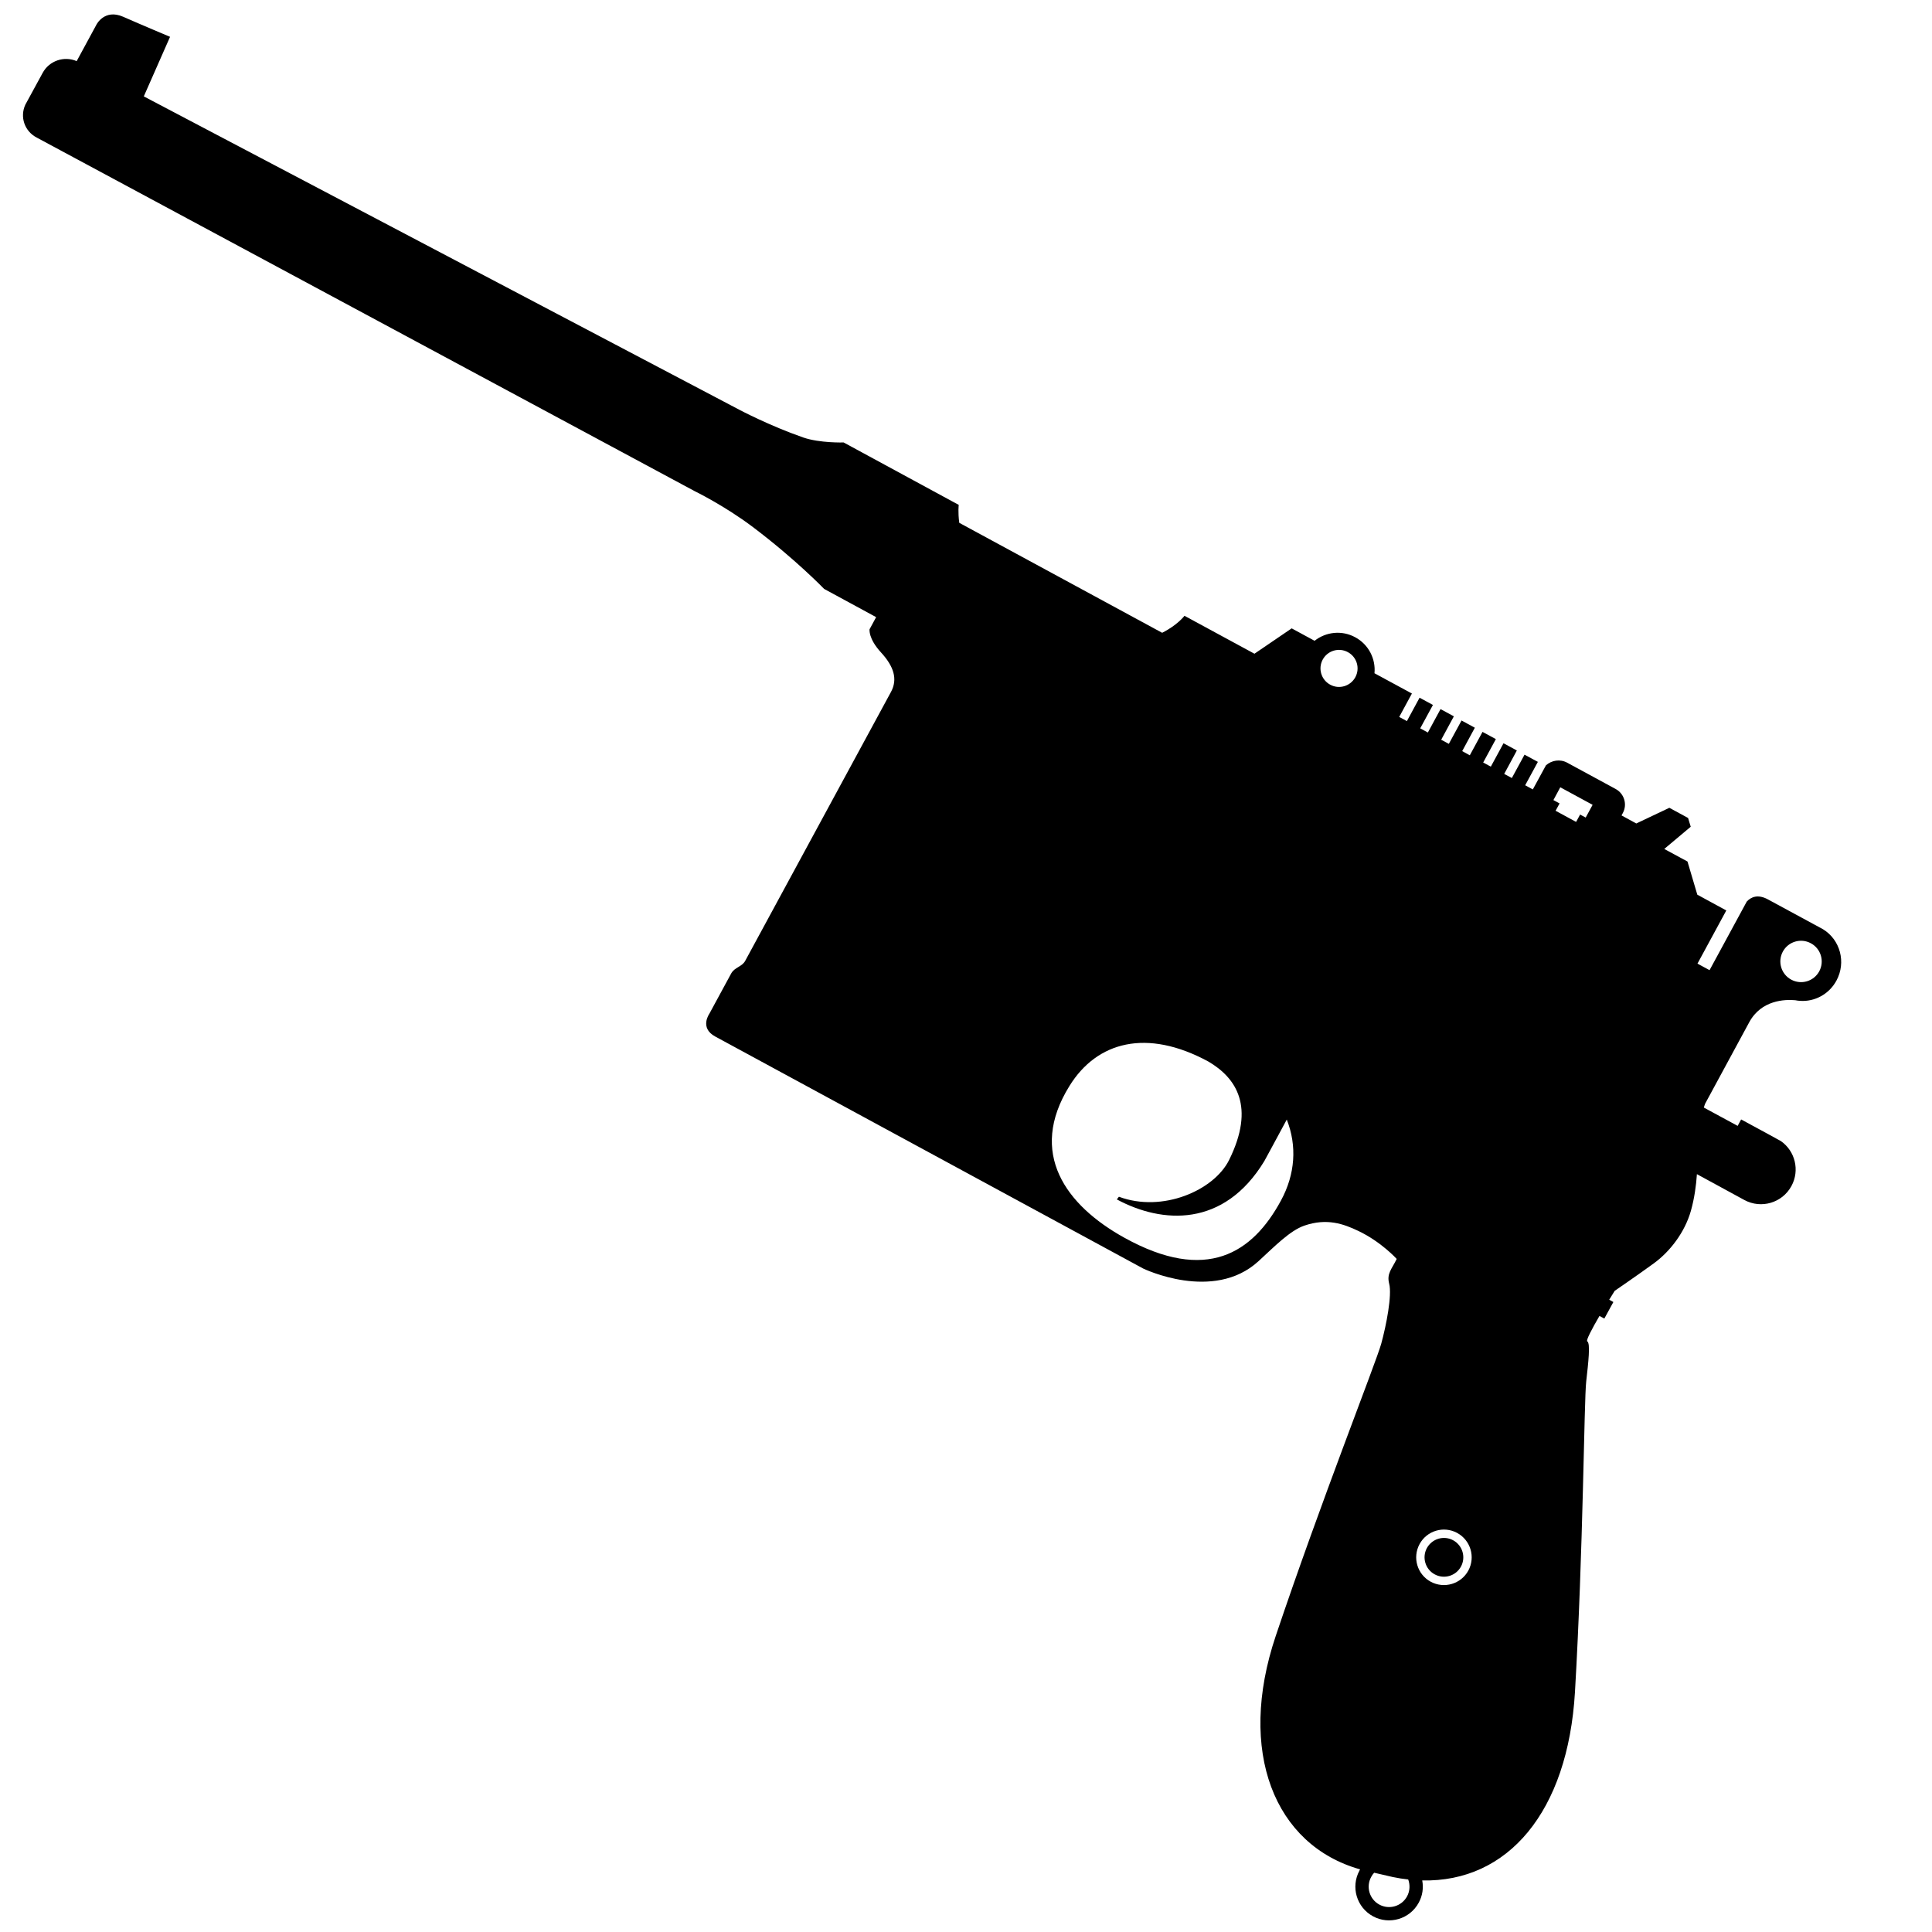 <svg xmlns="http://www.w3.org/2000/svg" xmlns:xlink="http://www.w3.org/1999/xlink" version="1.1" id="Layer_1" x="0px" y="0px" width="100px" height="100px" viewBox="0 0 100 100" enable-background="new 0 0 100 100" xml:space="preserve">
<g>
	<path d="M80.76,40.75l-0.356,0.662l0.32,0.173l-0.207,0.38l1.062,0.577l0.207-0.381l0.289,0.156l0.358-0.659L80.76,40.75   L80.76,40.75z M73.477,79.922c-0.38,0.698-0.121,1.57,0.577,1.948c0.698,0.377,1.569,0.118,1.947-0.578   c0.377-0.698,0.119-1.569-0.579-1.948C74.725,78.967,73.854,79.225,73.477,79.922L73.477,79.922z M70.972,97.15   c-0.279,0.513-0.09,1.153,0.422,1.431c0.513,0.279,1.154,0.089,1.434-0.423c0.152-0.28,0.163-0.599,0.06-0.877   c-0.261-0.027-0.527-0.07-0.797-0.126l-0.965-0.223C71.066,96.996,71.015,97.07,70.972,97.15L70.972,97.15z M92.28,49.253   c-0.282,0.522-0.089,1.17,0.433,1.453c0.519,0.281,1.169,0.089,1.451-0.431c0.279-0.521,0.089-1.17-0.433-1.451   C93.213,48.541,92.563,48.734,92.28,49.253L92.28,49.253z M55.354,56.211c-2.161,3.48-0.181,6.176,2.829,7.846   c4.279,2.377,6.654,0.785,8.115-1.909c0.747-1.374,0.841-2.838,0.305-4.199c-0.546,1.004-1.08,2.013-1.16,2.146   c-2.1,3.461-5.294,3.246-7.636,1.987l0.107-0.139c2.253,0.84,4.92-0.327,5.701-1.896c1.371-2.766,0.371-4.258-1.075-5.104   C59.355,53.218,56.776,53.91,55.354,56.211L55.354,56.211z M68.464,34.139c-0.252,0.466-0.08,1.048,0.388,1.301   c0.465,0.252,1.045,0.079,1.299-0.386c0.254-0.466,0.08-1.048-0.387-1.3C69.299,33.502,68.717,33.673,68.464,34.139L68.464,34.139z    M92.178,59.062c0.739,0.516,0.987,1.516,0.547,2.326c-0.472,0.874-1.564,1.197-2.437,0.724l-2.456-1.338   c-0.041,0.597-0.131,1.258-0.312,1.9c-0.316,1.11-1.076,2.104-1.923,2.72c-0.833,0.607-2.021,1.42-2.021,1.42l-0.284,0.46   l0.216,0.118l-0.468,0.857l-0.252-0.136c-0.369,0.634-0.713,1.273-0.631,1.317c0.17,0.092,0.056,1.09-0.055,2.076   c-0.112,0.986-0.152,8.713-0.582,16.07c-0.364,6.207-3.478,9.856-7.906,9.755c0.072,0.38,0.02,0.787-0.182,1.153   c-0.459,0.848-1.521,1.162-2.366,0.703c-0.849-0.462-1.16-1.517-0.701-2.365l0.033-0.064c-4.438-1.25-6.376-6.103-4.368-12.076   c2.348-6.988,5.196-14.169,5.461-15.127c0.264-0.959,0.566-2.517,0.413-3.108c-0.14-0.536,0.14-0.764,0.389-1.285   c0,0-0.793-0.88-1.979-1.446c-0.771-0.368-1.633-0.679-2.801-0.278c-0.743,0.256-1.528,1.064-2.378,1.845   c-2.336,2.136-5.966,0.375-5.966,0.375L37.018,53.649c-0.824-0.447-0.304-1.174-0.304-1.174l1.131-2.086   c0.175-0.325,0.555-0.343,0.725-0.653l7.547-13.921c0.355-0.657,0.153-1.319-0.517-2.046c-0.669-0.729-0.591-1.199-0.591-1.199   l0.34-0.627l-2.692-1.461c0,0-1.457-1.517-3.689-3.203c-1.463-1.106-3.032-1.868-3.032-1.868L1.903,7.122   C1.268,6.793,1.019,6.051,1.312,5.417l0.896-1.644C2.55,3.14,3.319,2.884,3.969,3.164l1.024-1.89c0,0,0.415-0.83,1.38-0.407   c0.965,0.425,2.429,1.039,2.429,1.039L7.443,4.989l30.849,16.233c0,0,1.537,0.813,3.283,1.422c0.851,0.295,2.092,0.258,2.092,0.258   l5.957,3.231c0,0-0.047,0.36,0.027,0.928l10.502,5.692c0.791-0.396,1.156-0.879,1.156-0.879l3.621,1.963l1.927-1.313l1.186,0.643   c0.584-0.462,1.41-0.561,2.104-0.182c0.695,0.375,1.066,1.121,0.996,1.863l1.937,1.049l-0.657,1.212l0.398,0.215l0.656-1.211   l0.692,0.375l-0.659,1.211l0.396,0.216l0.656-1.212l0.69,0.374l-0.656,1.212l0.396,0.213l0.657-1.209l0.689,0.374l-0.655,1.211   l0.394,0.216l0.658-1.211l0.691,0.373l-0.656,1.211l0.395,0.215l0.657-1.211l0.69,0.374l-0.655,1.213l0.396,0.213l0.657-1.209   l0.69,0.373l-0.657,1.211l0.396,0.215l0.68-1.249c0.298-0.262,0.731-0.333,1.096-0.136l2.511,1.362   c0.446,0.242,0.613,0.799,0.372,1.244l-0.068,0.124l0.764,0.417l1.712-0.811l0.969,0.526l0.137,0.454l-1.37,1.15l1.202,0.65   l0.509,1.717l1.5,0.816l-1.492,2.752l0.625,0.339l1.926-3.551c0.218-0.234,0.567-0.398,1.094-0.113l2.851,1.544   c0.894,0.547,1.21,1.713,0.697,2.66c-0.384,0.711-1.135,1.101-1.88,1.048c-0.086-0.005-0.172-0.015-0.255-0.033   c-0.533-0.047-1.751-0.015-2.377,1.137l-2.292,4.233l-0.06,0.186l1.751,0.948l0.18-0.333   C91.185,58.516,92.157,59.048,92.178,59.062L92.178,59.062z M73.854,80.13c0.268-0.488,0.875-0.67,1.362-0.405   c0.486,0.264,0.667,0.874,0.404,1.36c-0.265,0.488-0.873,0.668-1.361,0.403C73.772,81.225,73.593,80.615,73.854,80.13L73.854,80.13   z"/>
	<path d="M-98.733,104.198c0,1.634,1.324,2.958,2.958,2.958s2.958-1.324,2.958-2.958s-1.325-2.959-2.958-2.959   S-98.733,102.564-98.733,104.198L-98.733,104.198z M-101.841,183.305c-0.736,12.608,8.597,17.006,19.202,17.112   c15.099,0.152,19.202-7.661,19.202-17.112c0-4.82-1.895-8.918-5.35-11.826c-0.002,3.522,0.033,7.047,0.01,7.522   c-0.604,12.465-9.581,16.578-17.778,16.607l0.091-0.532c7.338-1.037,12.852-8.112,12.66-13.519   c-0.338-9.513-5.247-12.089-10.409-12.256C-95.385,169.302-101.355,174.979-101.841,183.305L-101.841,183.305z M-11.951,110.171   c0,1.823,1.478,3.301,3.301,3.301s3.301-1.478,3.301-3.301s-1.478-3.301-3.301-3.301S-11.951,108.348-11.951,110.171   L-11.951,110.171z M0.667,271.34c0,1.799,1.458,3.257,3.257,3.257s3.257-1.458,3.257-3.257c0-0.982-0.435-1.862-1.122-2.46   c-0.753,0.306-1.535,0.584-2.347,0.832l-2.942,0.809C0.703,270.782,0.667,271.057,0.667,271.34L0.667,271.34z M-17.859,220.951   c0,2.446,1.983,4.429,4.429,4.429s4.429-1.982,4.429-4.429s-1.983-4.429-4.429-4.429S-17.859,218.505-17.859,220.951   L-17.859,220.951z M-55.68,104.05v2.314h1.122v1.338h3.732v-1.338h1.013v-2.314H-55.68L-55.68,104.05z M-1.723,195.686   c15.678,1.078,131.452,8.952,147.574,7.619c17.3-1.43,31.941-1.82,51.841-23.61c11.774-12.893,19.375-26.461,41.822-25.685   c17.294,1.554,115.768,10.725,115.768,10.725l23.22,6.181l30.7,0.13c0,0,12.211-1.174,12.49,6.7c0.391,10.989-4.42,18.41-8,38.569   c-3.58,20.16-2.15,26.601-2.28,35.51c-0.13,8.91-0.26,28.55-1.561,33.82c-1.3,5.271-1.689,8.78-7.999,8.26   c-6.311-0.52-366.181-43.38-366.181-43.38l-4.419,3.64l0.91,5.4c0,0,0.201,2.73-2.47,3.12s-3.71-2.01-4.36-4.939l-0.65-2.931   l-5.054-4.38c-0.684,7.826-4.655,13.986-11.527,17.511c0.753,0.926,1.205,2.107,1.205,3.395c0,2.972-2.409,5.381-5.381,5.381   s-5.381-2.409-5.381-5.381l0.005-0.228c-13.867,3.136-26.259-7.169-29.598-26.314c-3.905-22.393-6.737-46.048-7.426-49.034   c-0.689-2.986-2.162-7.654-3.446-9.033c-1.163-1.249-0.746-2.274-0.84-4.059c0,0-3.442-1.218-7.486-1.012   c-2.629,0.134-5.423,0.561-8,3.365c-1.64,1.784-2.575,5.128-3.736,8.487c-3.192,9.229-15.628,9.792-15.628,9.792h-77.699   c-2.887,0-2.545-2.735-2.545-2.735v-7.316c0-1.14,1.004-1.747,1.004-2.833v-48.836c0-2.301-1.52-3.799-4.407-4.787   c-2.887-0.987-3.365-2.377-3.365-2.377v-2.203h-9.444c0,0-6.176-1.976-14.708-3.268c-5.594-0.847-10.963-0.607-10.963-0.607   l-119.142,0.438c-2.21,0.044-3.976-1.605-4.117-3.758l0.016-5.771c0-2.224,1.706-4.047,3.879-4.236v-6.631   c0,0-0.095-2.86,3.143-3.13c3.238-0.27,8.108-0.756,8.108-0.756l0.853,10.355l107.488-1.333c0,0,5.363-0.054,10.991-0.973   c2.74-0.447,6.047-2.372,6.047-2.372h20.899c0,0,0.402,1.052,1.436,2.479h36.837c1.56-2.234,1.842-4.086,1.842-4.086h12.709   l3.291-6.393h4.16c0.9-2.111,2.996-3.592,5.436-3.592c2.441,0,4.536,1.48,5.437,3.592h6.795v4.249h1.393v-4.249h2.419v4.249h1.393   v-4.249h2.419v4.249h1.393v-4.249h2.42v4.249h1.393v-4.249h2.419v4.249h1.393v-4.249h2.419v4.249h1.394v-4.249h2.419v4.249h1.393   v-4.384c0.427-1.148,1.501-1.981,2.769-1.981h8.813c1.565,0,2.835,1.269,2.835,2.834v0.431h2.684l3.446-4.709h3.406l1.034,1.034   l-2.027,5.128h4.209l3.905,3.905h5.268v9.665h2.191v-12.464c0.245-0.953,0.951-1.91,2.798-1.91h9.999   c3.23,0.167,5.805,2.868,5.805,6.182c0,2.495-1.458,4.646-3.554,5.608c-0.241,0.111-0.491,0.206-0.748,0.283   c-1.506,0.654-4.766,2.537-4.766,6.568v14.852l0.114,0.585h6.141v-1.167c3.735,0.006,7.158,0.014,7.227,0.021   c2.762,0.313,4.907,2.661,4.907,5.508c0,3.06-2.48,5.54-5.541,5.54l-8.631-0.017c0.773,1.679,1.501,3.604,1.945,5.604   c0.775,3.488,0.177,7.298-1.208,10.206c-1.366,2.868-3.392,6.82-3.392,6.82l-0.095,1.665h0.751v3.017h-0.88   c-0.071,2.264-0.067,4.498,0.224,4.498c0.59,0,1.753,2.868,2.901,5.71C-6.397,186.546-4.473,190.305-1.723,195.686L-1.723,195.686z    M-16.523,220.951c0-1.708,1.385-3.093,3.093-3.093s3.093,1.385,3.093,3.093s-1.384,3.093-3.093,3.093   S-16.523,222.659-16.523,220.951L-16.523,220.951z"/>
</g>
</svg>